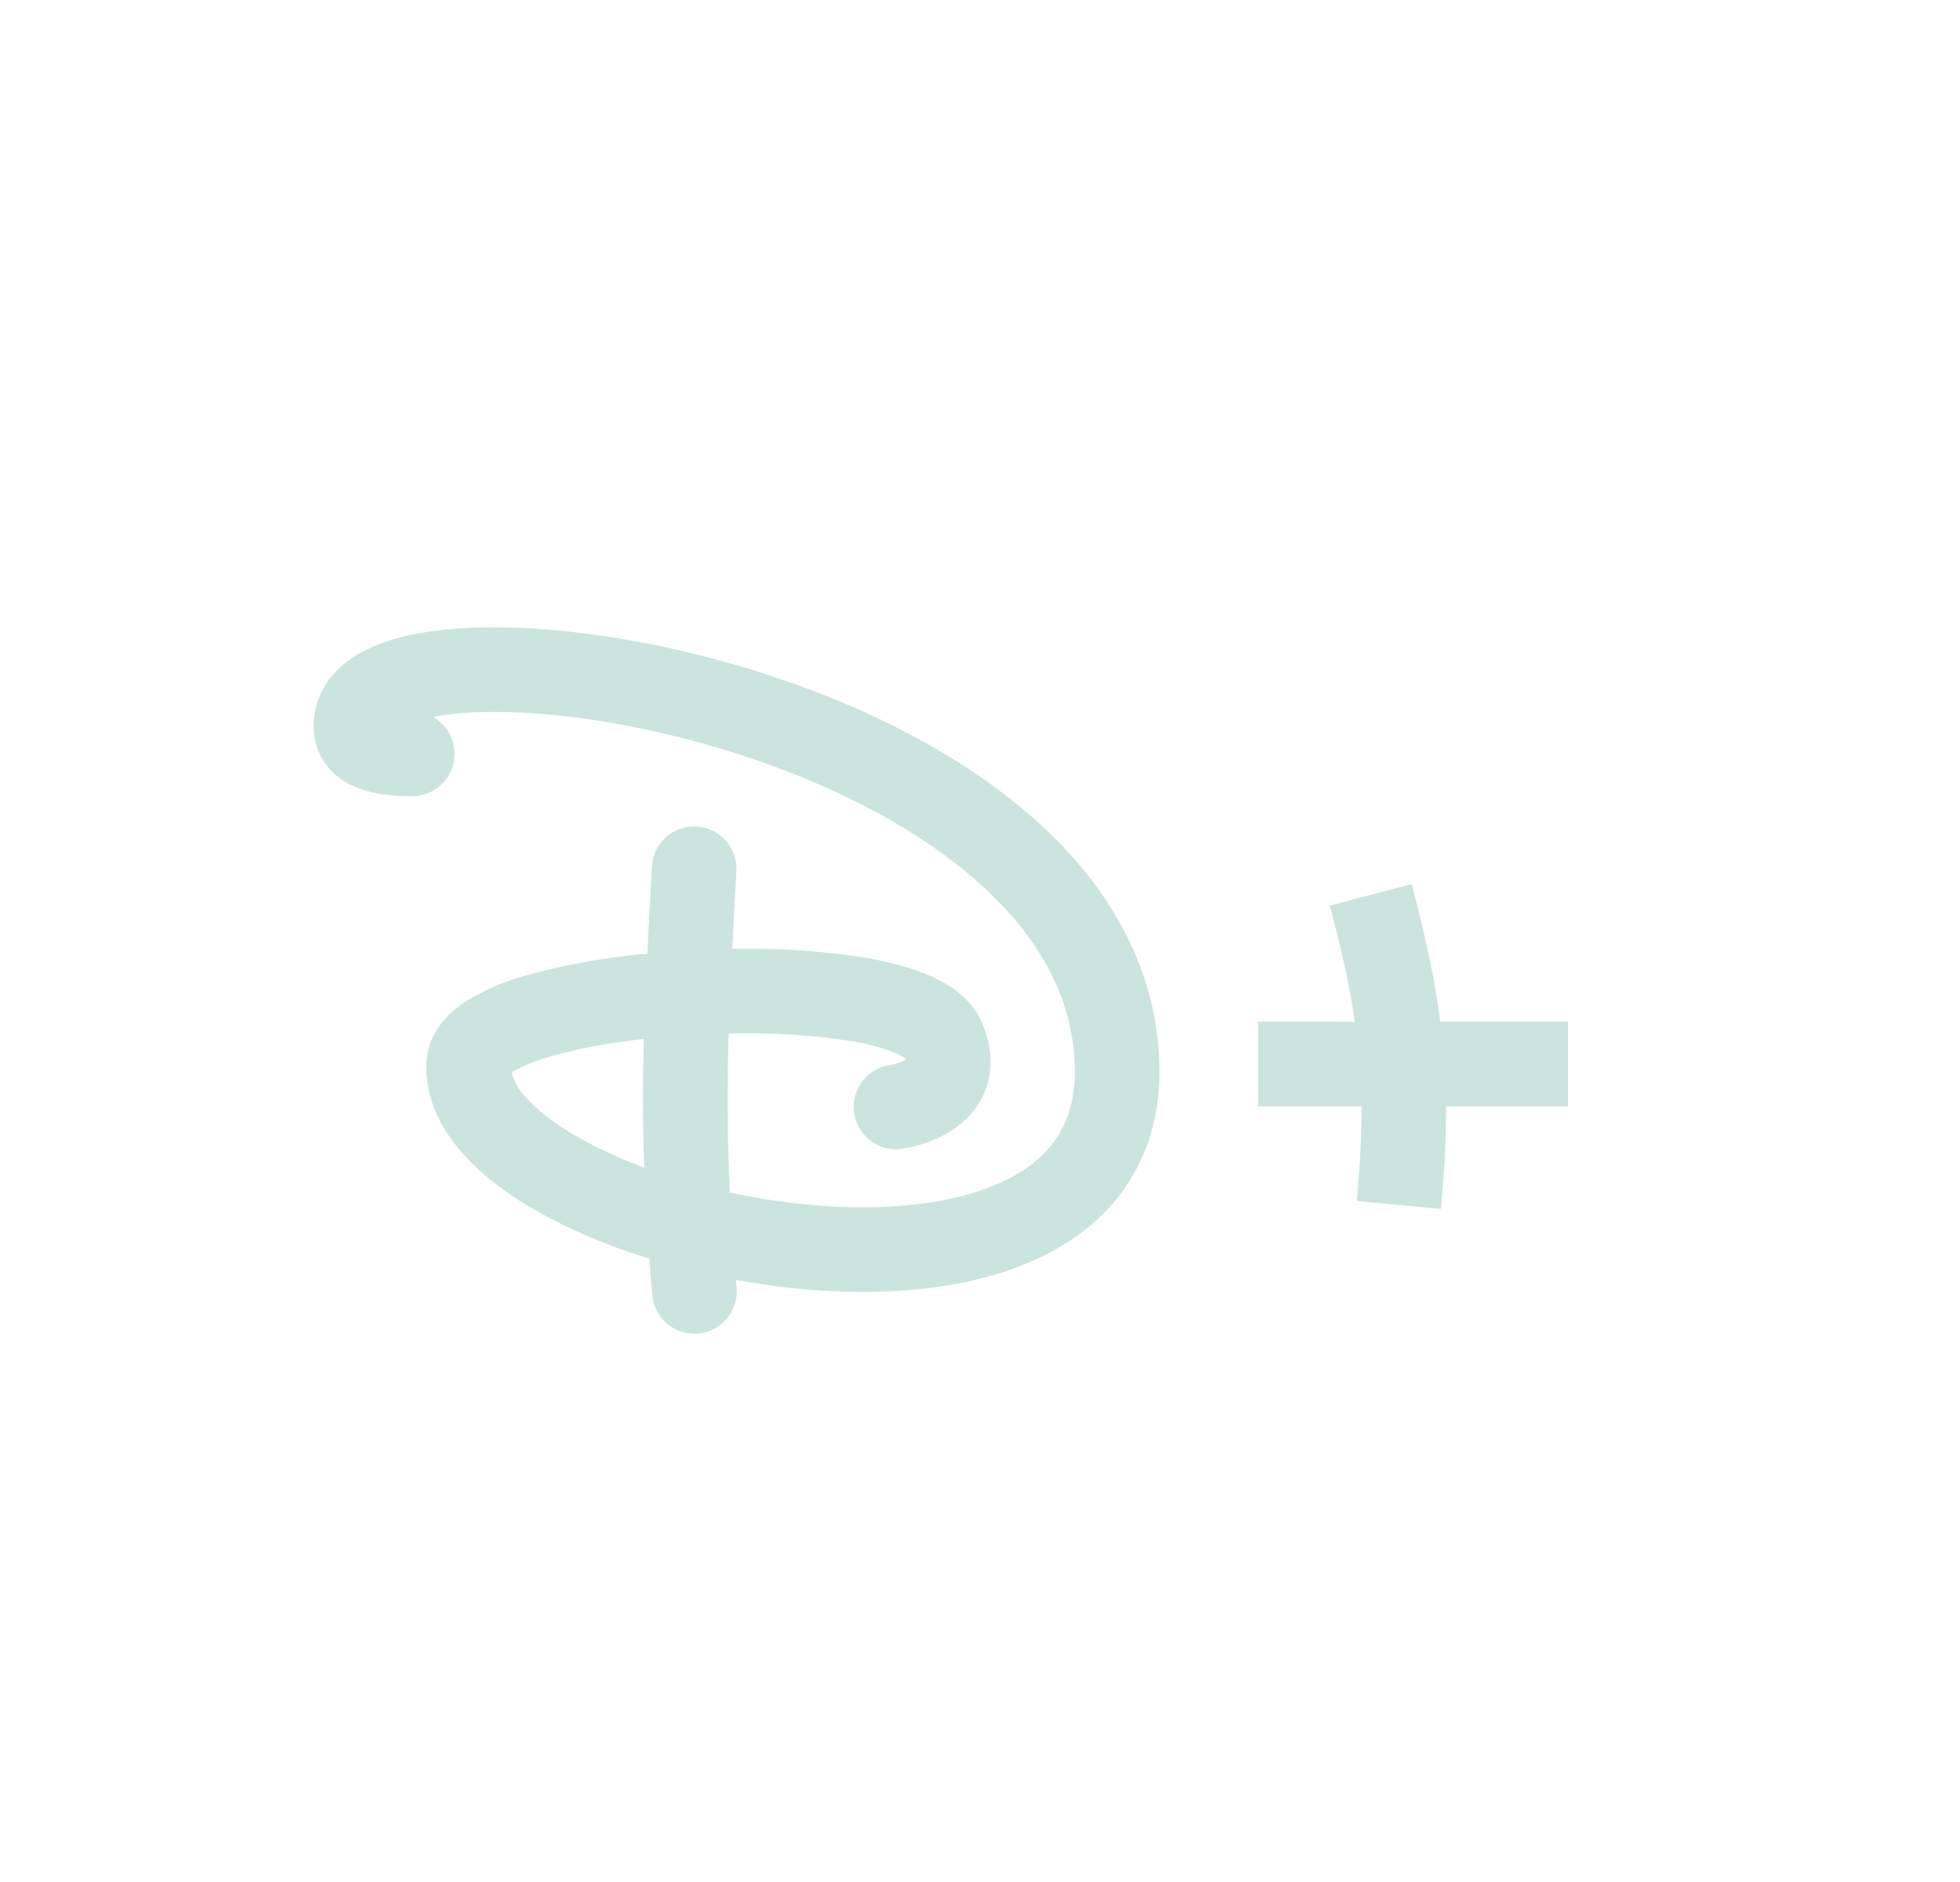 <svg xmlns="http://www.w3.org/2000/svg" width="25" height="24" fill="none"><rect width="24" height="24" x=".463" fill="url(#a)" rx="8"/><path fill="#CBE4DE" fill-rule="evenodd" d="M5.52 9.141a.54.54 0 0 1-.26 1.012c-.27 0-.599-.027-.856-.182a.819.819 0 0 1-.354-.42.903.903 0 0 1-.019-.532c.115-.466.523-.706.867-.827.365-.128.82-.185 1.308-.191.982-.013 2.225.177 3.448.56 1.221.383 2.463.97 3.42 1.78.96.813 1.67 1.883 1.713 3.21.02.602-.123 1.126-.413 1.56-.288.43-.696.737-1.155.947-.903.414-2.063.485-3.16.363a9.494 9.494 0 0 1-.673-.1l.007.077a.54.54 0 1 1-1.075.093 37.412 37.412 0 0 1-.036-.44 7.552 7.552 0 0 1-1.296-.531c-.424-.226-.806-.496-1.084-.81-.278-.313-.487-.712-.461-1.171.021-.388.296-.634.503-.77a3.01 3.01 0 0 1 .797-.338 8.704 8.704 0 0 1 1.516-.27c.012-.258.027-.525.042-.809l.018-.329a.54.54 0 0 1 1.077.058l-.018.322-.036.697a9.652 9.652 0 0 1 1.667.108c.314.053.616.13.867.24.231.104.522.283.655.602.093.223.132.457.087.688a1.01 1.01 0 0 1-.309.548c-.26.244-.607.335-.825.367a.54.54 0 0 1-.153-1.068.725.725 0 0 0 .157-.04.394.394 0 0 0 .065-.032.237.237 0 0 0-.006-.018.577.577 0 0 0-.11-.06 2.611 2.611 0 0 0-.606-.163 8.696 8.696 0 0 0-1.535-.092c-.02.66-.02 1.292.016 2.027.284.061.575.11.867.142 1.002.111 1.94.028 2.593-.271.32-.147.554-.337.707-.566.15-.226.245-.523.232-.926-.03-.929-.521-1.736-1.331-2.421-.813-.688-1.912-1.22-3.047-1.575-1.133-.355-2.262-.522-3.11-.511a4.101 4.101 0 0 0-.701.062Zm2.693 4.108a25.69 25.69 0 0 0 .004 1.64 5.98 5.98 0 0 1-.724-.321c-.356-.19-.62-.388-.784-.573a.73.73 0 0 1-.184-.317l.008-.005c.095-.062.261-.135.507-.206.323-.094.73-.168 1.173-.218Zm-1.735.467s0-.002.004-.005l-.004.005Zm10.828 1.6c.041-.452.062-.842.06-1.208h-1.32v-1.079h1.236c-.065-.444-.17-.912-.32-1.48l1.043-.275c.176.669.297 1.22.366 1.755H20v1.079h-1.556c.002.398-.02.822-.064 1.307l-1.074-.098Z" clip-rule="evenodd"/><defs><linearGradient id="a" x1=".463" x2="24.463" y1="12" y2="12" gradientUnits="userSpaceOnUse"><stop stop-color="transparent"/><stop offset="1" stop-color="transparent"/></linearGradient></defs></svg>
